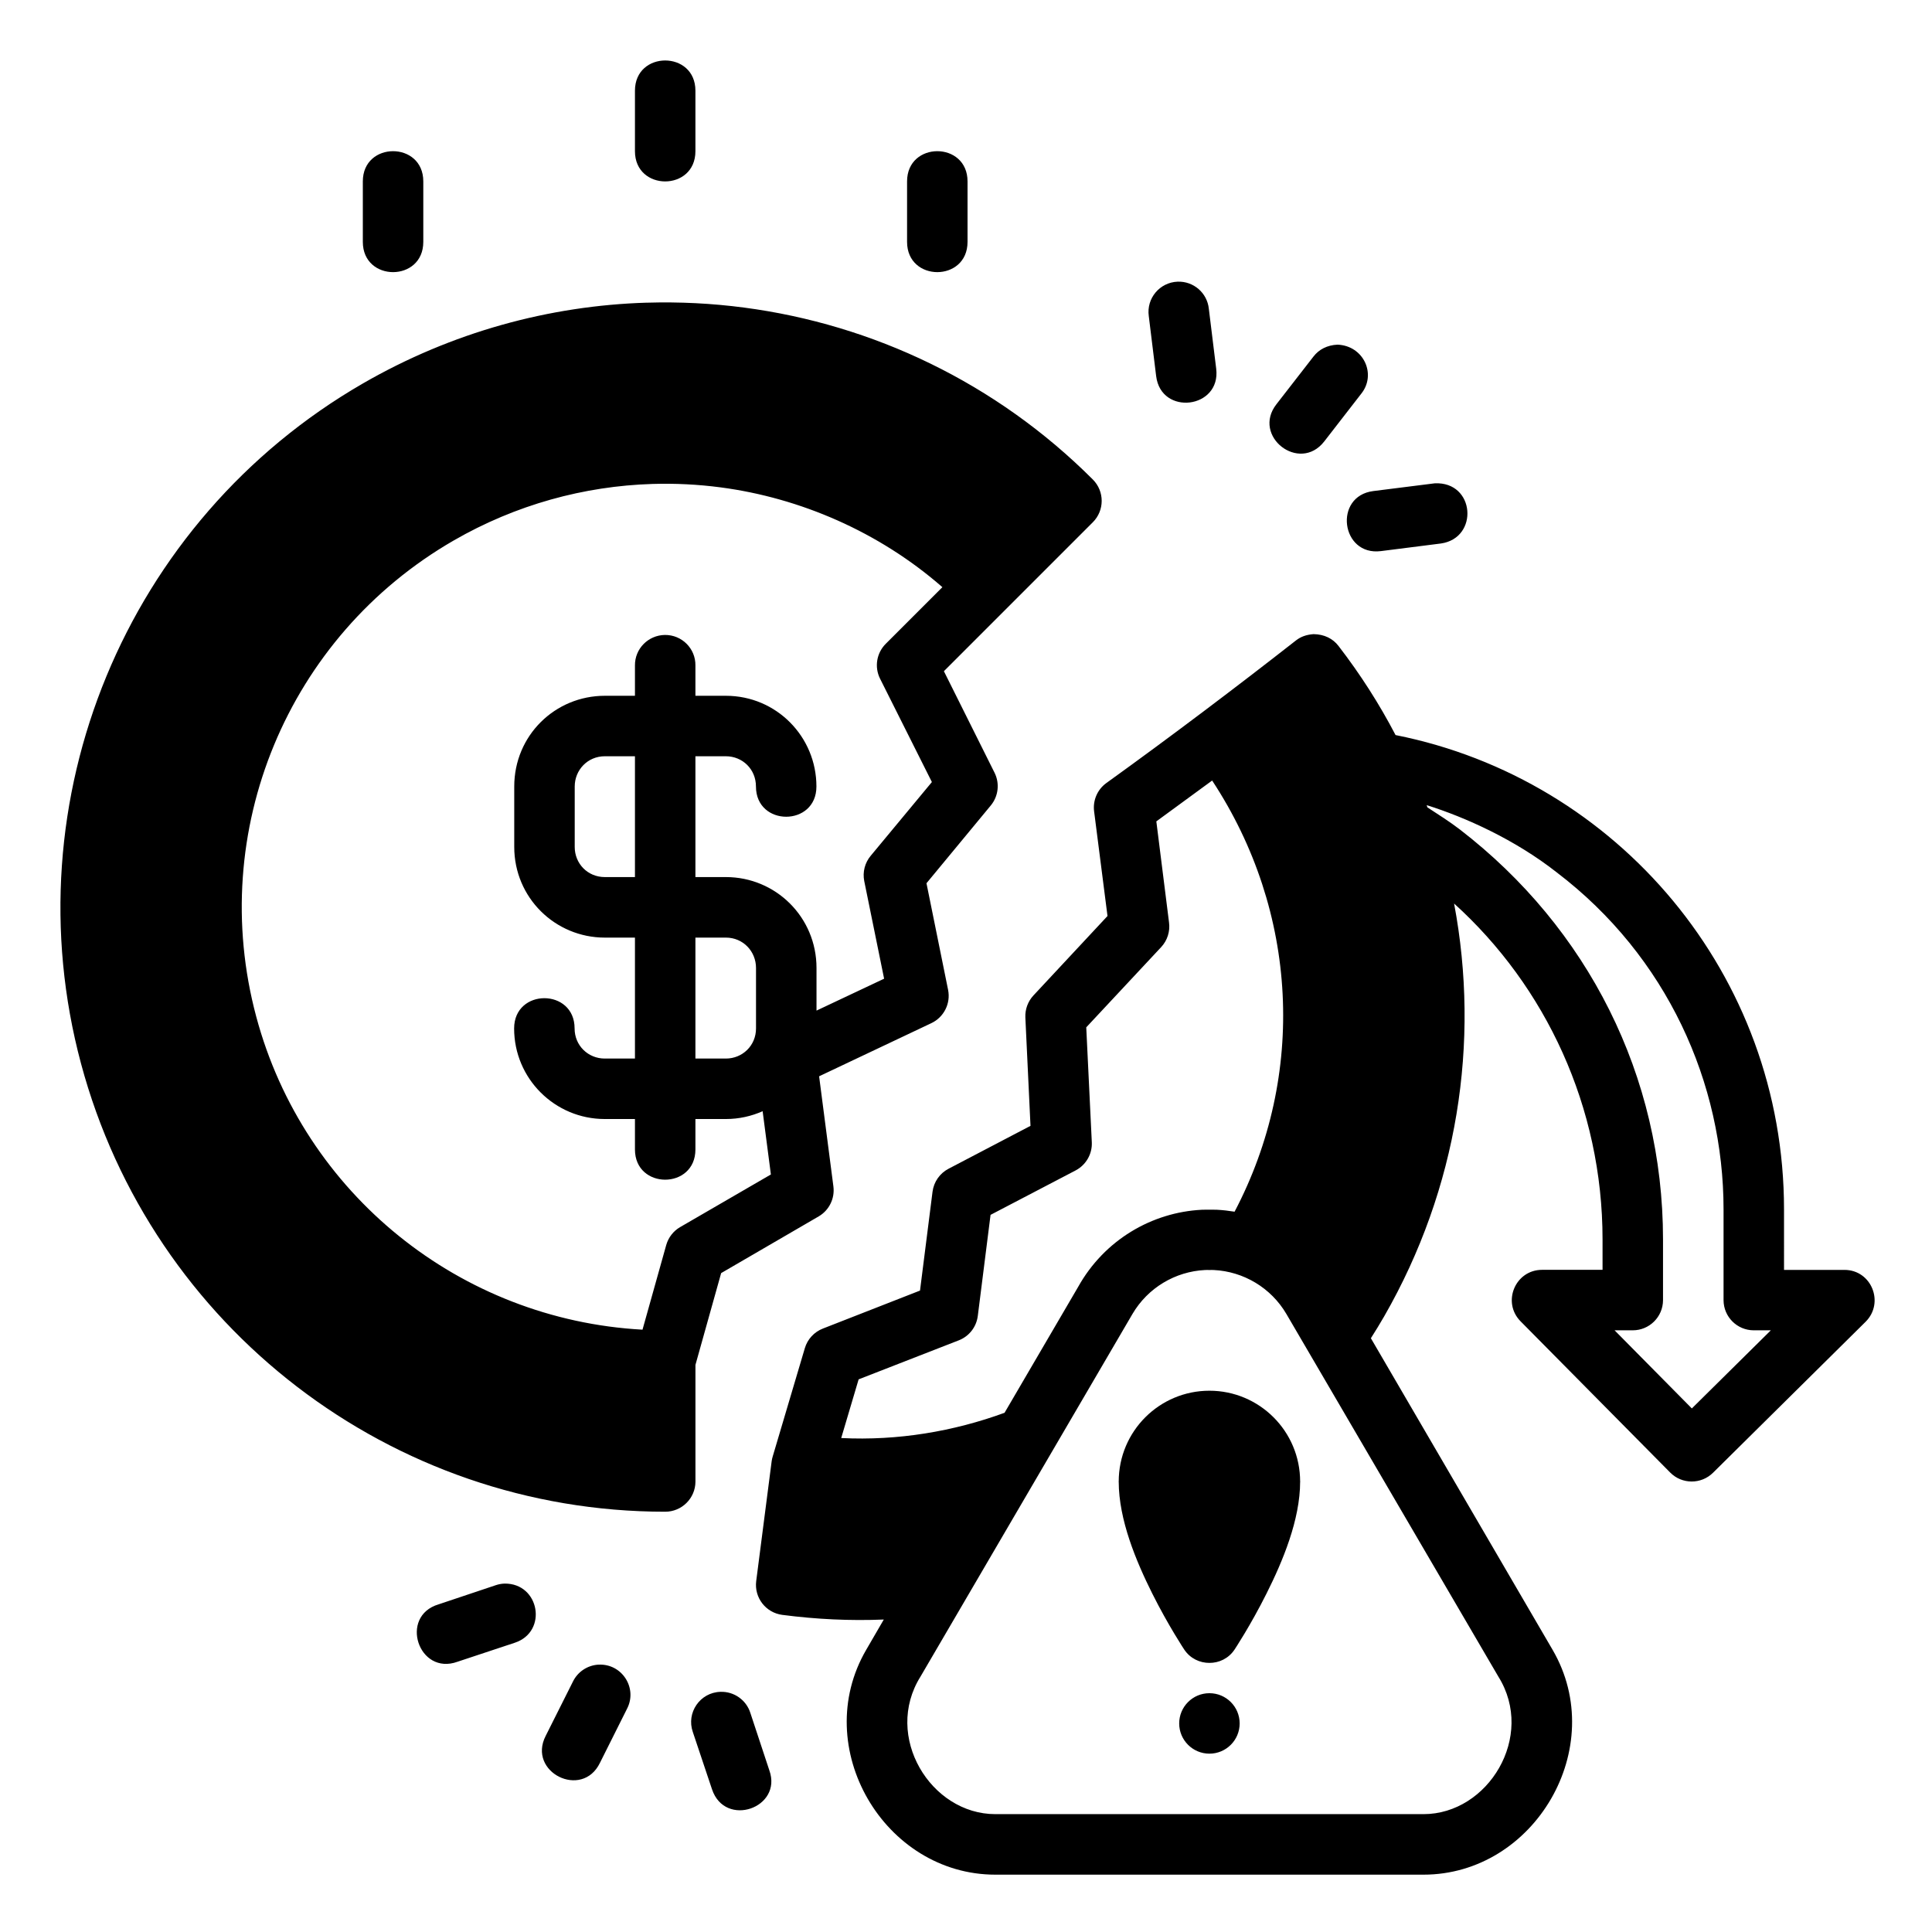 <?xml version="1.0" encoding="UTF-8" standalone="no"?>
<svg
   xmlns:dc="http://purl.org/dc/elements/1.1/"
   xmlns:cc="http://creativecommons.org/ns#"
   xmlns:rdf="http://www.w3.org/1999/02/22-rdf-syntax-ns#"
   xmlns:svg="http://www.w3.org/2000/svg"
   xmlns="http://www.w3.org/2000/svg"
   xmlns:sodipodi="http://sodipodi.sourceforge.net/DTD/sodipodi-0.dtd"
   xmlns:inkscape="http://www.inkscape.org/namespaces/inkscape"
   width="64"
   height="64"
   viewBox="0 0 16.933 16.933"
   version="1.1"
   id="svg8"
   inkscape:version="0.92.3 (2405546, 2018-03-11)"
   sodipodi:docname="27-Decrease.svg"
   inkscape:export-filename="/home/wanzabuyumna/@WANZ_DESIGN/NICON STUDIO MAGANG/Style Line/Style Line/Icon 8/Icon 8.png"
   inkscape:export-xdpi="96"
   inkscape:export-ydpi="96">
  <defs
     id="defs2" />
  <sodipodi:namedview
     id="base"
     pagecolor="#ffffff"
     bordercolor="#959595"
     borderopacity="1"
     inkscape:pageopacity="0"
     inkscape:pageshadow="2"
     inkscape:zoom="5.6"
     inkscape:cx="19.8648"
     inkscape:cy="5.8339948"
     inkscape:document-units="px"
     inkscape:current-layer="layer1"
     inkscape:document-rotation="0"
     showgrid="false"
     units="px"
     inkscape:window-width="1920"
     inkscape:window-height="1040"
     inkscape:window-x="0"
     inkscape:window-y="0"
     inkscape:window-maximized="1"
     inkscape:pagecheckerboard="0">
    <inkscape:grid
       type="xygrid"
       id="grid875" />
  </sodipodi:namedview>
  <g
     inkscape:label="27-Decrease"
     inkscape:groupmode="layer"
     id="layer1">
    <path
       style="color:#000000;font-style:normal;font-variant:normal;font-weight:normal;font-stretch:normal;font-size:medium;line-height:normal;font-family:sans-serif;font-variant-ligatures:normal;font-variant-position:normal;font-variant-caps:normal;font-variant-numeric:normal;font-variant-alternates:normal;font-feature-settings:normal;text-indent:0;text-align:start;text-decoration:none;text-decoration-line:none;text-decoration-style:solid;text-decoration-color:#000000;letter-spacing:normal;word-spacing:normal;text-transform:none;writing-mode:lr-tb;direction:ltr;text-orientation:mixed;dominant-baseline:auto;baseline-shift:baseline;text-anchor:start;white-space:normal;shape-padding:0;clip-rule:nonzero;display:inline;overflow:visible;visibility:visible;opacity:1;isolation:auto;mix-blend-mode:normal;color-interpolation:sRGB;color-interpolation-filters:linearRGB;solid-color:#000000;solid-opacity:1;vector-effect:none;fill:#000000;fill-opacity:1;fill-rule:nonzero;stroke:none;stroke-width:2;stroke-linecap:round;stroke-linejoin:round;stroke-miterlimit:4;stroke-dasharray:none;stroke-dashoffset:0;stroke-opacity:1;paint-order:stroke markers fill;color-rendering:auto;image-rendering:auto;shape-rendering:auto;text-rendering:auto;enable-background:accumulate"
       d="m 22,2 c -0.5,0 -1,0.333 -1,1 v 2 c 0,1.334 2,1.334 2,0 V 3 C 23,2.333 22.5,2 22,2 Z m -9,3 c -0.5,0 -1,0.333 -1,1 v 2 c 0,1.334 2,1.334 2,0 V 6 C 14,5.333 13.5,5 13,5 Z m 18,0 c -0.5,0 -1,0.333 -1,1 v 2 c 0,1.334 2,1.334 2,0 V 6 C 32,5.333 31.5,5 31,5 Z m 7.947,4.316 c -0.591,0.023 -1.034,0.55 -0.953,1.137 l 0.244,1.986 c 0.163,1.324 2.149,1.08 1.986,-0.244 l -0.244,-1.986 C 39.925,9.686 39.473,9.296 38.947,9.316 Z M 21.396,10.01 c -3.226,0.097 -6.454,0.976 -9.393,2.672 -7.858,4.537 -11.656,13.792 -9.324,22.492 2.342,8.739 10.271,14.824 19.318,14.824 0.552,0.002 1.002,-0.444 1.004,-0.996 v -3.861 l 0.85,-3.035 3.225,-1.875 c 0.346,-0.202 0.538,-0.591 0.488,-0.988 l -0.473,-3.646 3.713,-1.758 c 0.415,-0.197 0.643,-0.65 0.553,-1.1 l -0.715,-3.527 2.125,-2.57 c 0.253,-0.304 0.303,-0.729 0.127,-1.084 l -1.676,-3.359 4.924,-4.924 c 0.393,-0.391 0.393,-1.027 0,-1.418 -3.199,-3.199 -7.275,-5.123 -11.531,-5.684 -1.064,-0.14 -2.139,-0.194 -3.215,-0.162 z m 22.842,1.389 c -0.343,0.015 -0.616,0.158 -0.795,0.391 l -1.227,1.58 c -0.822,1.053 0.758,2.286 1.58,1.232 l 1.225,-1.58 c 0.512,-0.638 0.084,-1.587 -0.783,-1.623 z m 3.215,4.586 -2.033,0.256 c -1.324,0.168 -1.072,2.154 0.252,1.986 l 1.986,-0.252 c 1.26,-0.181 1.131,-2.052 -0.205,-1.99 z m -25.875,0.021 c 0.753,-0.023 1.509,0.015 2.254,0.113 2.627,0.346 5.242,1.47 7.336,3.301 l -1.869,1.869 c -0.308,0.304 -0.386,0.773 -0.191,1.16 l 1.713,3.416 -2.023,2.438 c -0.194,0.231 -0.273,0.538 -0.215,0.834 l 0.658,3.232 -2.236,1.055 v -1.41 c 0,-1.683 -1.351,-3.006 -2.996,-3.006 H 23 v -3.996 h 1.006 c 0.552,0 0.996,0.429 0.996,1 0,1.334 2,1.334 2,0 0,-1.645 -1.32,-3 -2.996,-3 H 23 V 22.01 C 23.008,21.449 22.551,20.994 21.99,21 21.438,21.008 20.994,21.457 21,22.01 v 1.002 h -0.996 c -1.645,0 -2.996,1.311 -2.996,3 v 2 c 0,1.676 1.351,2.998 2.996,2.998 H 21 v 4 h -1 c -0.544,0 -0.996,-0.425 -0.996,-0.996 0,-1.334 -2,-1.334 -2,0 0,1.664 1.351,2.996 2.996,2.996 h 1 v 1.006 c 0,1.334 2,1.334 2,0 v -1.006 h 1.008 c 0.435,0 0.844,-0.094 1.215,-0.258 l 0.273,2.092 -3.004,1.742 c -0.223,0.13 -0.386,0.342 -0.457,0.59 L 21.25,43.977 C 15.233,43.648 10.049,39.501 8.475,33.625 6.833,27.5 9.508,21.05 15,17.879 c 2.059,-1.189 4.32,-1.803 6.578,-1.873 z m 21.865,4.967 c -0.243,0.018 -0.425,0.088 -0.576,0.205 -1.962,1.536 -4.141,3.183 -6.283,4.725 -0.292,0.215 -0.444,0.572 -0.398,0.932 l 0.443,3.461 -2.451,2.629 c -0.181,0.196 -0.277,0.456 -0.266,0.723 l 0.17,3.588 -2.709,1.418 c -0.291,0.151 -0.489,0.435 -0.531,0.76 l -0.414,3.27 -3.211,1.256 c -0.289,0.112 -0.51,0.351 -0.598,0.648 l -1.062,3.58 c -0.015,0.051 -0.028,0.103 -0.035,0.156 l -0.512,3.971 c -0.068,0.546 0.318,1.044 0.863,1.115 1.135,0.147 2.241,0.2 3.357,0.154 l -0.582,1.002 c -1.878,3.225 0.592,7.438 4.275,7.436 h 14.152 c 3.683,0.002 6.154,-4.21 4.275,-7.436 L 45.34,44.26 c 0.152,-0.24 0.301,-0.481 0.443,-0.729 2.424,-4.223 3.176,-9.057 2.309,-13.648 3.029,2.738 4.91,6.728 4.91,11.115 v 1 h -2 c -0.889,4.91e-4 -1.336,1.074 -0.709,1.705 l 4.945,4.998 c 0.389,0.395 1.025,0.397 1.418,0.008 l 5.049,-4.996 c 0.626,-0.628 0.193,-1.712 -0.701,-1.713 h -2 V 40.004 C 59.004,32.237 53.496,25.77 46.156,24.311 45.619,23.282 44.995,22.306 44.27,21.365 44.085,21.122 43.801,20.978 43.443,20.973 Z M 20.004,25.012 H 21 v 3.996 h -0.996 c -0.571,2e-6 -0.996,-0.448 -0.996,-0.996 v -2 c 0,-0.544 0.425,-1 0.996,-1 z m 20.086,0.803 c 2.851,4.33 3.117,9.742 0.742,14.26 -0.191,-0.03 -0.39,-0.055 -0.584,-0.064 -0.077,-0.004 -0.164,-7.72e-4 -0.248,-0.002 -0.084,0.001 -0.171,-0.002 -0.248,0.002 -1.65,0.082 -3.227,0.996 -4.094,2.551 l -2.434,4.164 C 31.543,47.34 29.703,47.655 27.822,47.561 l 0.576,-1.941 3.314,-1.291 c 0.341,-0.133 0.581,-0.442 0.627,-0.805 l 0.422,-3.344 2.812,-1.469 c 0.344,-0.18 0.554,-0.542 0.537,-0.93 l -0.184,-3.803 2.48,-2.656 c 0.203,-0.219 0.297,-0.517 0.258,-0.812 l -0.42,-3.344 z m 7.096,0.814 c 1.282,0.402 2.924,1.142 4.297,2.221 3.661,2.784 5.521,6.983 5.521,11.152 v 3 c 0.002,0.55 0.447,0.994 0.996,0.996 h 0.568 l -2.613,2.584 -2.555,-2.584 h 0.598 c 0.552,0.002 1.002,-0.444 1.004,-0.996 v -2.004 c 0,-5.415 -2.489,-10.305 -6.719,-13.564 -0.319,-0.246 -0.731,-0.509 -1.074,-0.732 -0.008,-0.023 -0.016,-0.048 -0.023,-0.072 z M 23,31.01 h 1.008 c 0.571,0 0.996,0.456 0.996,1.004 v 2 c 0,0.571 -0.452,0.996 -0.996,0.996 H 23 Z m 16.855,10.994 c 0.053,-0.003 0.097,-2.64e-4 0.145,0 0.048,-2.64e-4 0.092,-0.003 0.145,0 0.985,0.049 1.892,0.588 2.4,1.453 l 7.012,11.996 C 50.791,57.428 49.219,60.001 47.08,60 H 32.92 C 30.78,60.001 29.209,57.428 30.443,55.453 l 7.012,-11.996 c 0.508,-0.865 1.415,-1.404 2.4,-1.453 z M 40,45.996 c -1.647,0 -3,1.333 -3,3.006 0,1.263 0.578,2.638 1.107,3.697 0.53,1.06 1.062,1.861 1.062,1.861 0.198,0.294 0.515,0.439 0.83,0.438 0.316,0.001 0.632,-0.143 0.83,-0.438 0,0 0.533,-0.802 1.062,-1.861 C 42.422,51.64 43,50.265 43,49.002 43,47.33 41.647,45.996 40,45.996 Z m 3,3.006 v 0.02 c 0,-0.008 0.002,-0.012 0.002,-0.02 0,-0.008 -0.002,-0.01 -0.002,-0.018 z m -6,0 v -0.018 c -7.6e-5,0.008 -0.002,0.01 -0.002,0.018 0,0.008 0.002,0.012 0.002,0.02 z M 16.686,52.375 c -0.107,0.004 -0.197,0.023 -0.283,0.051 l -1.896,0.635 c -1.318,0.391 -0.665,2.369 0.627,1.898 l 1.896,-0.629 C 18.127,53.964 17.845,52.358 16.686,52.375 Z m 3.113,2.68 c -0.364,0.019 -0.69,0.233 -0.85,0.561 l -0.9,1.793 c -0.619,1.203 1.204,2.112 1.793,0.895 l 0.895,-1.787 c 0.357,-0.686 -0.166,-1.5 -0.938,-1.461 z m 4.029,0.9 c -0.675,0.019 -1.136,0.69 -0.914,1.328 l 0.635,1.896 c 0.431,1.284 2.341,0.616 1.896,-0.627 L 24.818,56.656 C 24.684,56.226 24.278,55.939 23.828,55.955 Z M 40,56 c -0.552,-3.8e-5 -1,0.448 -1,1 0,0.552 0.448,1 1,1 0.552,3.8e-5 1,-0.448 1,-1 0,-0.552 -0.448,-1 -1,-1 z"
       transform="scale(0.265)"
       id="path864"
       inkscape:connector-curvature="0"
       sodipodi:nodetypes="cccccccccccccccccccccccccccccccccccccccccccccccccccccccccccccccccccccccccccccccccccccccccccccccccccccccccccccccccccccccccccccccccccccccccccccccccccccccccccccccccccccccccccccccccccccccccccccccccccccccccccccccccccccccccccccccccccccccccccccccsc" />
  </g>
</svg>

